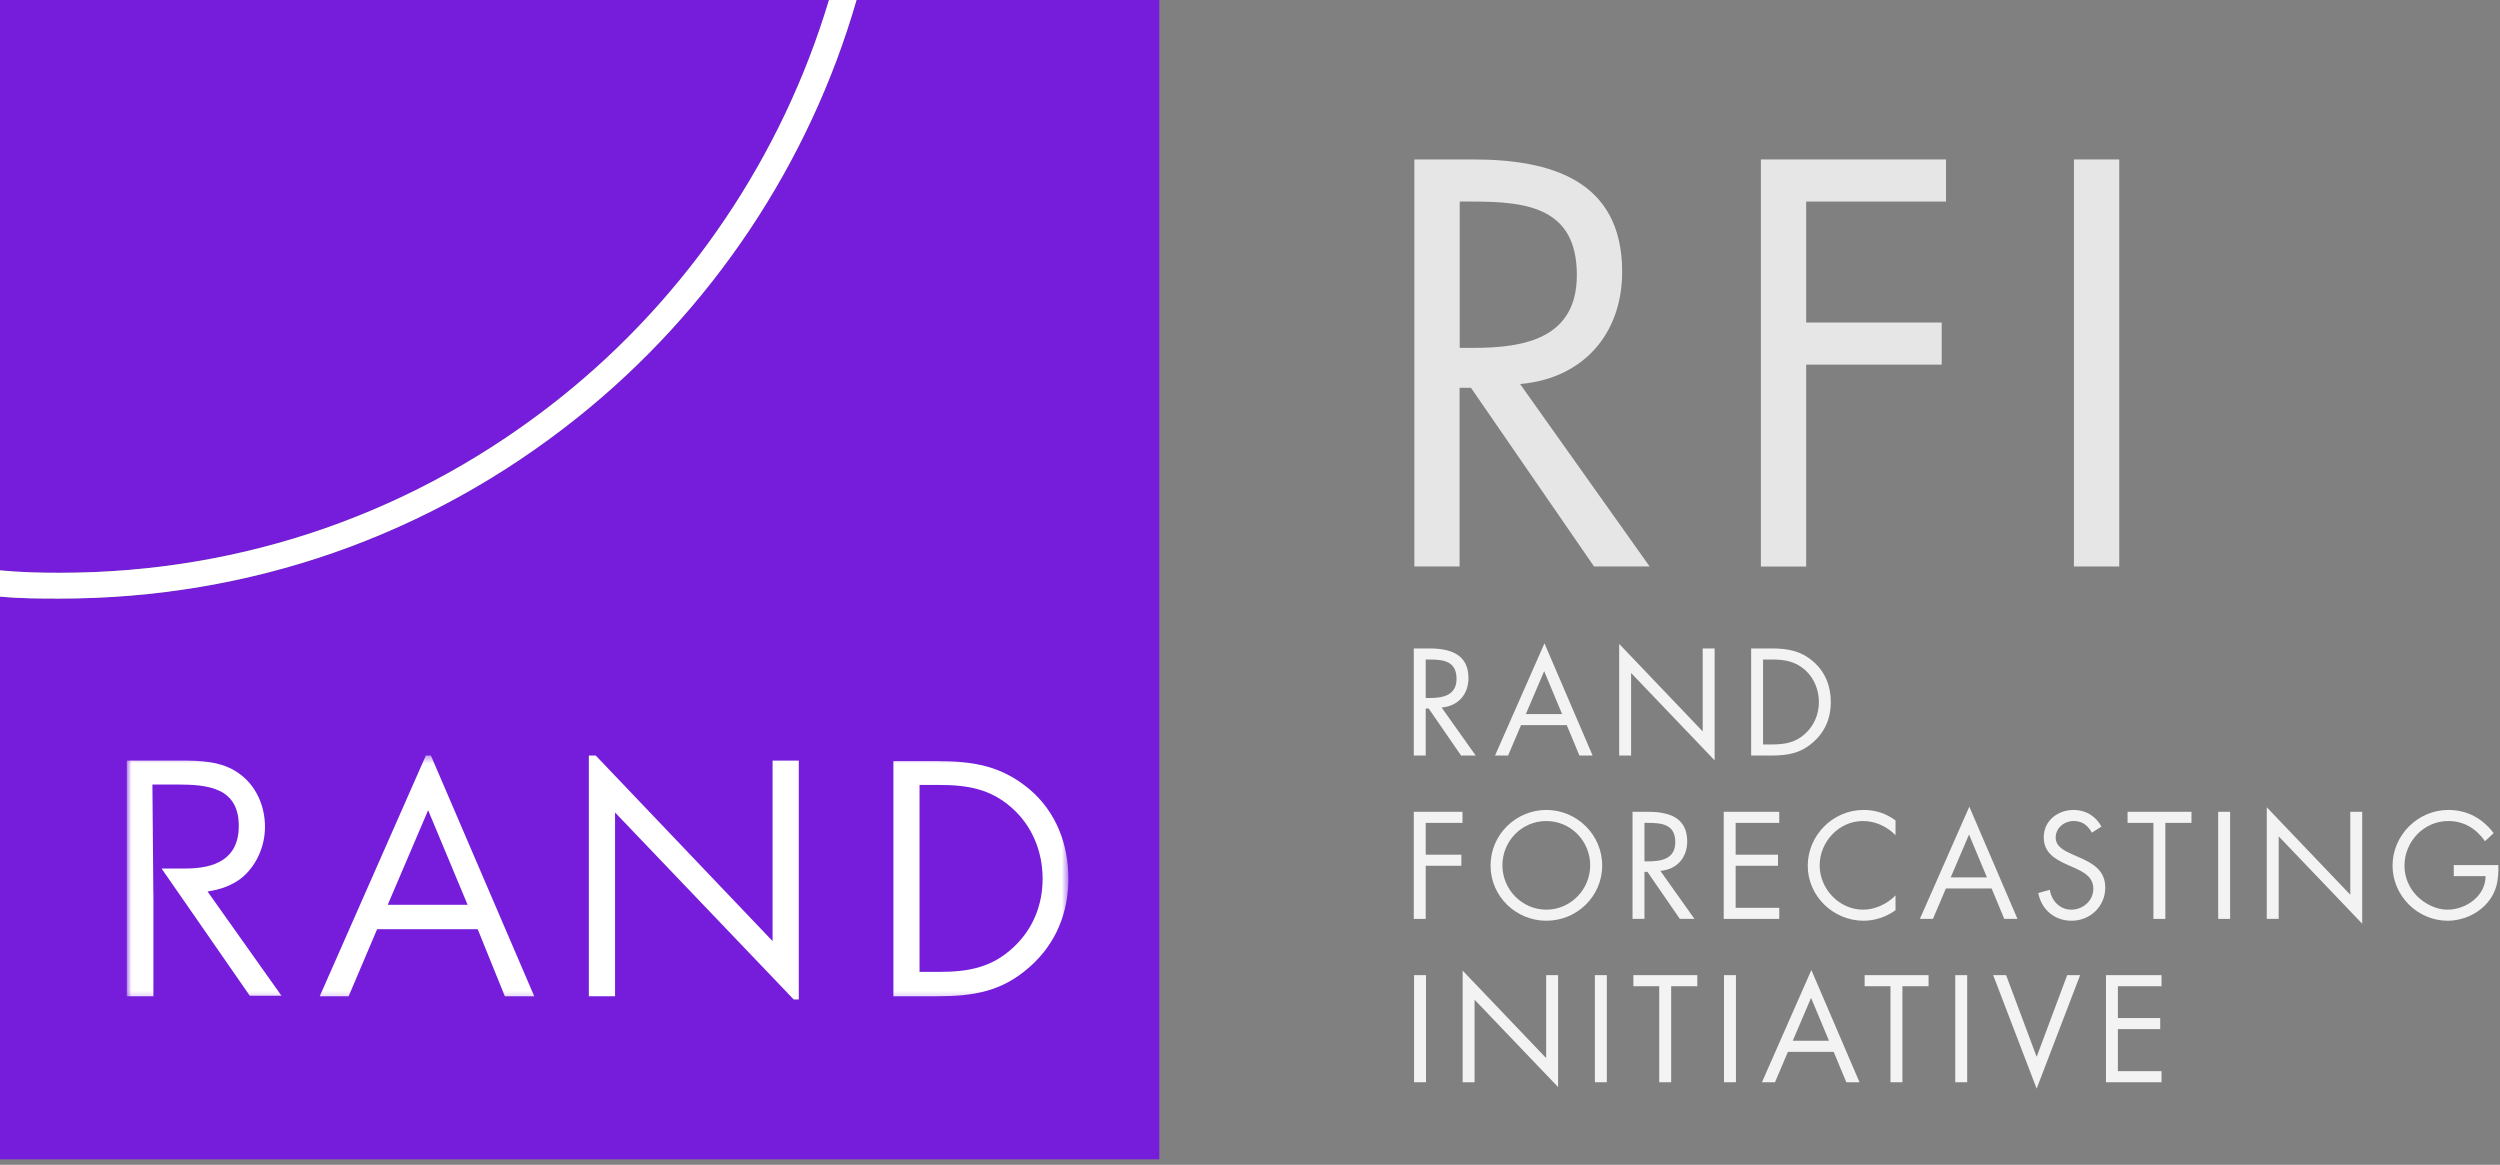 <svg width="352" height="164" viewBox="0 0 352 164" fill="none" xmlns="http://www.w3.org/2000/svg">
<rect x="0" y="0" width="352" height="164" fill="#808080" stroke="none"/>
<g clip-path="url(#clip0_1_50)">
<path d="M120.6 0C113.98 22.99 100.17 43.72 81.29 58.8C60.4 75.49 35.18 84.28 8.41 84.28C5.68 84.28 2.95 84.28 0 84V163.23H163.23V0H120.6Z" fill="#751DDB"/>
<path d="M82.91 106.38V140.27H86.6V114.4L111.75 140.72H112.47V107.09H108.78V132.51L83.88 106.38H82.91Z" fill="white"/>
<mask id="mask0_1_50" style="mask-type:luminance" maskUnits="userSpaceOnUse" x="17" y="106" width="134" height="35">
<path d="M150.43 106.38H17.85V140.79H150.43V106.38Z" fill="white"/>
</mask>
<g mask="url(#mask0_1_50)">
<path fill-rule="evenodd" clip-rule="evenodd" d="M125.79 140.27H131.93C137.1 140.27 141.11 139.62 145.06 136.07C148.68 132.84 150.43 128.5 150.43 123.72C150.43 118.94 148.75 114.34 144.93 111.11C140.99 107.81 136.98 107.17 132 107.17H125.79V140.28V140.27ZM129.47 136.84V110.52H132.19C136.13 110.52 139.43 111.04 142.47 113.75C145.32 116.27 146.8 119.89 146.8 123.71C146.8 127.53 145.38 130.89 142.66 133.41C139.62 136.26 136.26 136.84 132.25 136.84H129.47Z" fill="white"/>
</g>
<mask id="mask1_1_50" style="mask-type:luminance" maskUnits="userSpaceOnUse" x="17" y="106" width="134" height="35">
<path d="M150.43 106.38H17.85V140.79H150.43V106.38Z" fill="white"/>
</mask>
<g mask="url(#mask1_1_50)">
<path fill-rule="evenodd" clip-rule="evenodd" d="M67.26 130.83H53.1L49.09 140.27H45.02L59.96 106.38H60.67L75.22 140.27H71.08L67.26 130.83ZM65.84 127.4H54.59L60.28 114.08L65.84 127.4Z" fill="white"/>
</g>
<mask id="mask2_1_50" style="mask-type:luminance" maskUnits="userSpaceOnUse" x="17" y="106" width="134" height="35">
<path d="M150.43 106.38H17.85V140.79H150.43V106.38Z" fill="white"/>
</mask>
<g mask="url(#mask2_1_50)">
<path d="M21.6 125.78V140.27H17.85V107.09H25.35C28.2 107.09 31.17 107.15 33.56 108.84C36.02 110.52 37.31 113.43 37.31 116.41C37.31 119.13 36.15 121.78 34.14 123.52C32.72 124.68 30.97 125.27 29.22 125.52L39.63 140.2H35.17L22.75 122.29H26.05C30.12 122.29 33.62 121.06 33.62 116.28C33.62 110.91 29.29 110.46 24.95 110.46H21.46L21.59 125.79L21.6 125.78Z" fill="white"/>
</g>
<path d="M78.97 55.95C96.95 41.58 110.17 21.89 116.72 0H0V80.31C2.89 80.59 5.68 80.65 8.41 80.65C34.34 80.65 58.72 72.11 78.97 55.95Z" fill="#751DDB"/>
<path d="M81.29 58.8C100.18 43.72 113.98 22.99 120.6 0H116.72C110.16 21.89 96.94 41.59 78.97 55.95C58.73 72.12 34.35 80.65 8.41 80.65C5.68 80.65 2.9 80.58 0 80.31V84C2.95 84.28 5.68 84.28 8.41 84.28C35.18 84.28 60.41 75.48 81.29 58.8Z" fill="white"/>
<path opacity="0.8" d="M205.52 79.76H199.14V22.45H207.42C218.29 22.45 228.4 25.34 228.4 38.26C228.4 47.08 222.85 53.31 214.03 54.07L232.27 79.76H224.44L207.11 54.6H205.51V79.76H205.52ZM205.52 48.98H207.5C214.72 48.98 222.02 47.61 222.02 38.72C222.02 29.3 215.1 28.38 207.43 28.38H205.53V48.98H205.52Z" fill="white"/>
<path opacity="0.8" d="M254.31 28.38V45.41H273.39V51.34H254.31V79.77H247.93V22.45H274V28.38H254.31Z" fill="white"/>
<path opacity="0.8" d="M298.39 79.76H292.01V22.45H298.39V79.76Z" fill="white"/>
<path opacity="0.9" d="M200.74 106.38H199.06V91.3H201.24C204.1 91.3 206.76 92.06 206.76 95.46C206.76 97.78 205.3 99.42 202.98 99.62L207.78 106.38H205.72L201.16 99.76H200.74V106.38ZM200.74 98.28H201.26C203.16 98.28 205.08 97.92 205.08 95.58C205.08 93.1 203.26 92.86 201.24 92.86H200.74V98.28Z" fill="white"/>
<path opacity="0.9" d="M214.16 102.1L212.34 106.38H210.5L217.46 90.58L224.24 106.38H222.38L220.6 102.1H214.16ZM217.42 94.5L214.84 100.54H219.94L217.42 94.5Z" fill="white"/>
<path opacity="0.9" d="M227.98 90.66L239.74 102.98V91.3H241.42V107.06L229.66 94.76V106.38H227.98V90.66Z" fill="white"/>
<path opacity="0.9" d="M246.56 91.3H249.4C251.66 91.3 253.5 91.6 255.28 93.12C257 94.6 257.78 96.62 257.78 98.86C257.78 101.1 256.98 103 255.32 104.48C253.52 106.08 251.72 106.38 249.36 106.38H246.56V91.3ZM249.46 104.82C251.3 104.82 252.84 104.56 254.22 103.26C255.46 102.1 256.1 100.52 256.1 98.84C256.1 97.16 255.44 95.46 254.14 94.32C252.76 93.1 251.24 92.86 249.46 92.86H248.24V104.82H249.46Z" fill="white"/>
<path opacity="0.9" d="M200.74 115.86V120.34H205.76V121.9H200.74V129.38H199.06V114.3H205.92V115.86H200.74Z" fill="white"/>
<path opacity="0.9" d="M225.59 121.86C225.59 126.2 222.03 129.64 217.73 129.64C213.43 129.64 209.87 126.2 209.87 121.86C209.87 117.52 213.43 114.04 217.73 114.04C222.03 114.04 225.59 117.54 225.59 121.86ZM211.54 121.84C211.54 125.24 214.3 128.08 217.72 128.08C221.14 128.08 223.9 125.24 223.9 121.84C223.9 118.44 221.18 115.6 217.72 115.6C214.26 115.6 211.54 118.42 211.54 121.84Z" fill="white"/>
<path opacity="0.9" d="M231.54 129.38H229.86V114.3H232.04C234.9 114.3 237.56 115.06 237.56 118.46C237.56 120.78 236.1 122.42 233.78 122.62L238.58 129.38H236.52L231.96 122.76H231.54V129.38ZM231.54 121.28H232.06C233.96 121.28 235.88 120.92 235.88 118.58C235.88 116.1 234.06 115.86 232.04 115.86H231.54V121.28Z" fill="white"/>
<path opacity="0.9" d="M242.7 114.3H250.52V115.86H244.38V120.34H250.34V121.9H244.38V127.82H250.52V129.38H242.7V114.3Z" fill="white"/>
<path opacity="0.9" d="M266.89 117.6C265.69 116.36 264.03 115.6 262.29 115.6C258.93 115.6 256.21 118.52 256.21 121.84C256.21 125.16 258.95 128.08 262.33 128.08C264.03 128.08 265.69 127.28 266.89 126.08V128.16C265.59 129.1 263.99 129.64 262.39 129.64C258.13 129.64 254.53 126.18 254.53 121.9C254.53 117.62 258.07 114.04 262.39 114.04C264.07 114.04 265.55 114.52 266.89 115.52V117.6Z" fill="white"/>
<path opacity="0.9" d="M273.98 125.1L272.16 129.38H270.32L277.28 113.58L284.06 129.38H282.2L280.42 125.1H273.98ZM277.24 117.5L274.66 123.54H279.76L277.24 117.5Z" fill="white"/>
<path opacity="0.9" d="M294.54 117.24C293.94 116.2 293.22 115.6 291.94 115.6C290.66 115.6 289.44 116.56 289.44 117.94C289.44 119.24 290.78 119.84 291.8 120.3L292.8 120.74C294.76 121.6 296.42 122.58 296.42 124.98C296.42 127.62 294.3 129.64 291.68 129.64C289.26 129.64 287.46 128.08 286.98 125.74L288.62 125.28C288.84 126.82 290.02 128.08 291.64 128.08C293.26 128.08 294.74 126.84 294.74 125.14C294.74 123.44 293.36 122.78 291.96 122.14L291.04 121.74C289.28 120.94 287.76 120.04 287.76 117.88C287.76 115.54 289.74 114.04 291.98 114.04C293.66 114.04 295.08 114.9 295.88 116.38L294.54 117.24Z" fill="white"/>
<path opacity="0.9" d="M304.88 129.38H303.2V115.86H299.56V114.3H308.56V115.86H304.88V129.38Z" fill="white"/>
<path opacity="0.9" d="M314 129.38H312.32V114.3H314V129.38Z" fill="white"/>
<path opacity="0.9" d="M319.16 113.66L330.92 125.98V114.3H332.6V130.06L320.84 117.76V129.38H319.16V113.66Z" fill="white"/>
<path opacity="0.9" d="M351.77 121.8C351.81 123.84 351.59 125.52 350.21 127.12C348.83 128.72 346.73 129.64 344.63 129.64C340.39 129.64 336.87 126.12 336.87 121.88C336.87 117.64 340.39 114.04 344.73 114.04C347.37 114.04 349.51 115.22 351.11 117.3L349.89 118.44C348.63 116.66 346.93 115.6 344.71 115.6C341.27 115.6 338.55 118.5 338.55 121.9C338.55 123.5 339.19 125.02 340.31 126.16C341.41 127.26 343.01 128.08 344.59 128.08C347.21 128.08 349.97 126.16 349.97 123.36H345.49V121.8H351.77Z" fill="white"/>
<path opacity="0.9" d="M200.78 152.38H199.1V137.3H200.78V152.38Z" fill="white"/>
<path opacity="0.9" d="M205.94 136.66L217.7 148.98V137.3H219.38V153.06L207.62 140.76V152.38H205.94V136.66Z" fill="white"/>
<path opacity="0.9" d="M226.24 152.38H224.56V137.3H226.24V152.38Z" fill="white"/>
<path opacity="0.9" d="M235.3 152.38H233.62V138.86H229.98V137.3H238.98V138.86H235.3V152.38Z" fill="white"/>
<path opacity="0.9" d="M244.42 152.38H242.74V137.3H244.42V152.38Z" fill="white"/>
<path opacity="0.9" d="M251.74 148.1L249.92 152.38H248.08L255.04 136.58L261.82 152.38H259.96L258.18 148.1H251.74ZM255 140.5L252.42 146.54H257.52L255 140.5Z" fill="white"/>
<path opacity="0.9" d="M267.86 152.38H266.18V138.86H262.54V137.3H271.54V138.86H267.86V152.38Z" fill="white"/>
<path opacity="0.9" d="M276.98 152.38H275.3V137.3H276.98V152.38Z" fill="white"/>
<path opacity="0.9" d="M286.76 148.8L291.06 137.3H292.88L286.76 153.28L280.64 137.3H282.46L286.76 148.8Z" fill="white"/>
<path opacity="0.9" d="M296.52 137.3H304.34V138.86H298.2V143.34H304.16V144.9H298.2V150.82H304.34V152.38H296.52V137.3Z" fill="white"/>
</g>
<defs>
<clipPath id="clip0_1_50">
<rect width="351.77" height="163.23" fill="white"/>
</clipPath>
</defs>
</svg>
